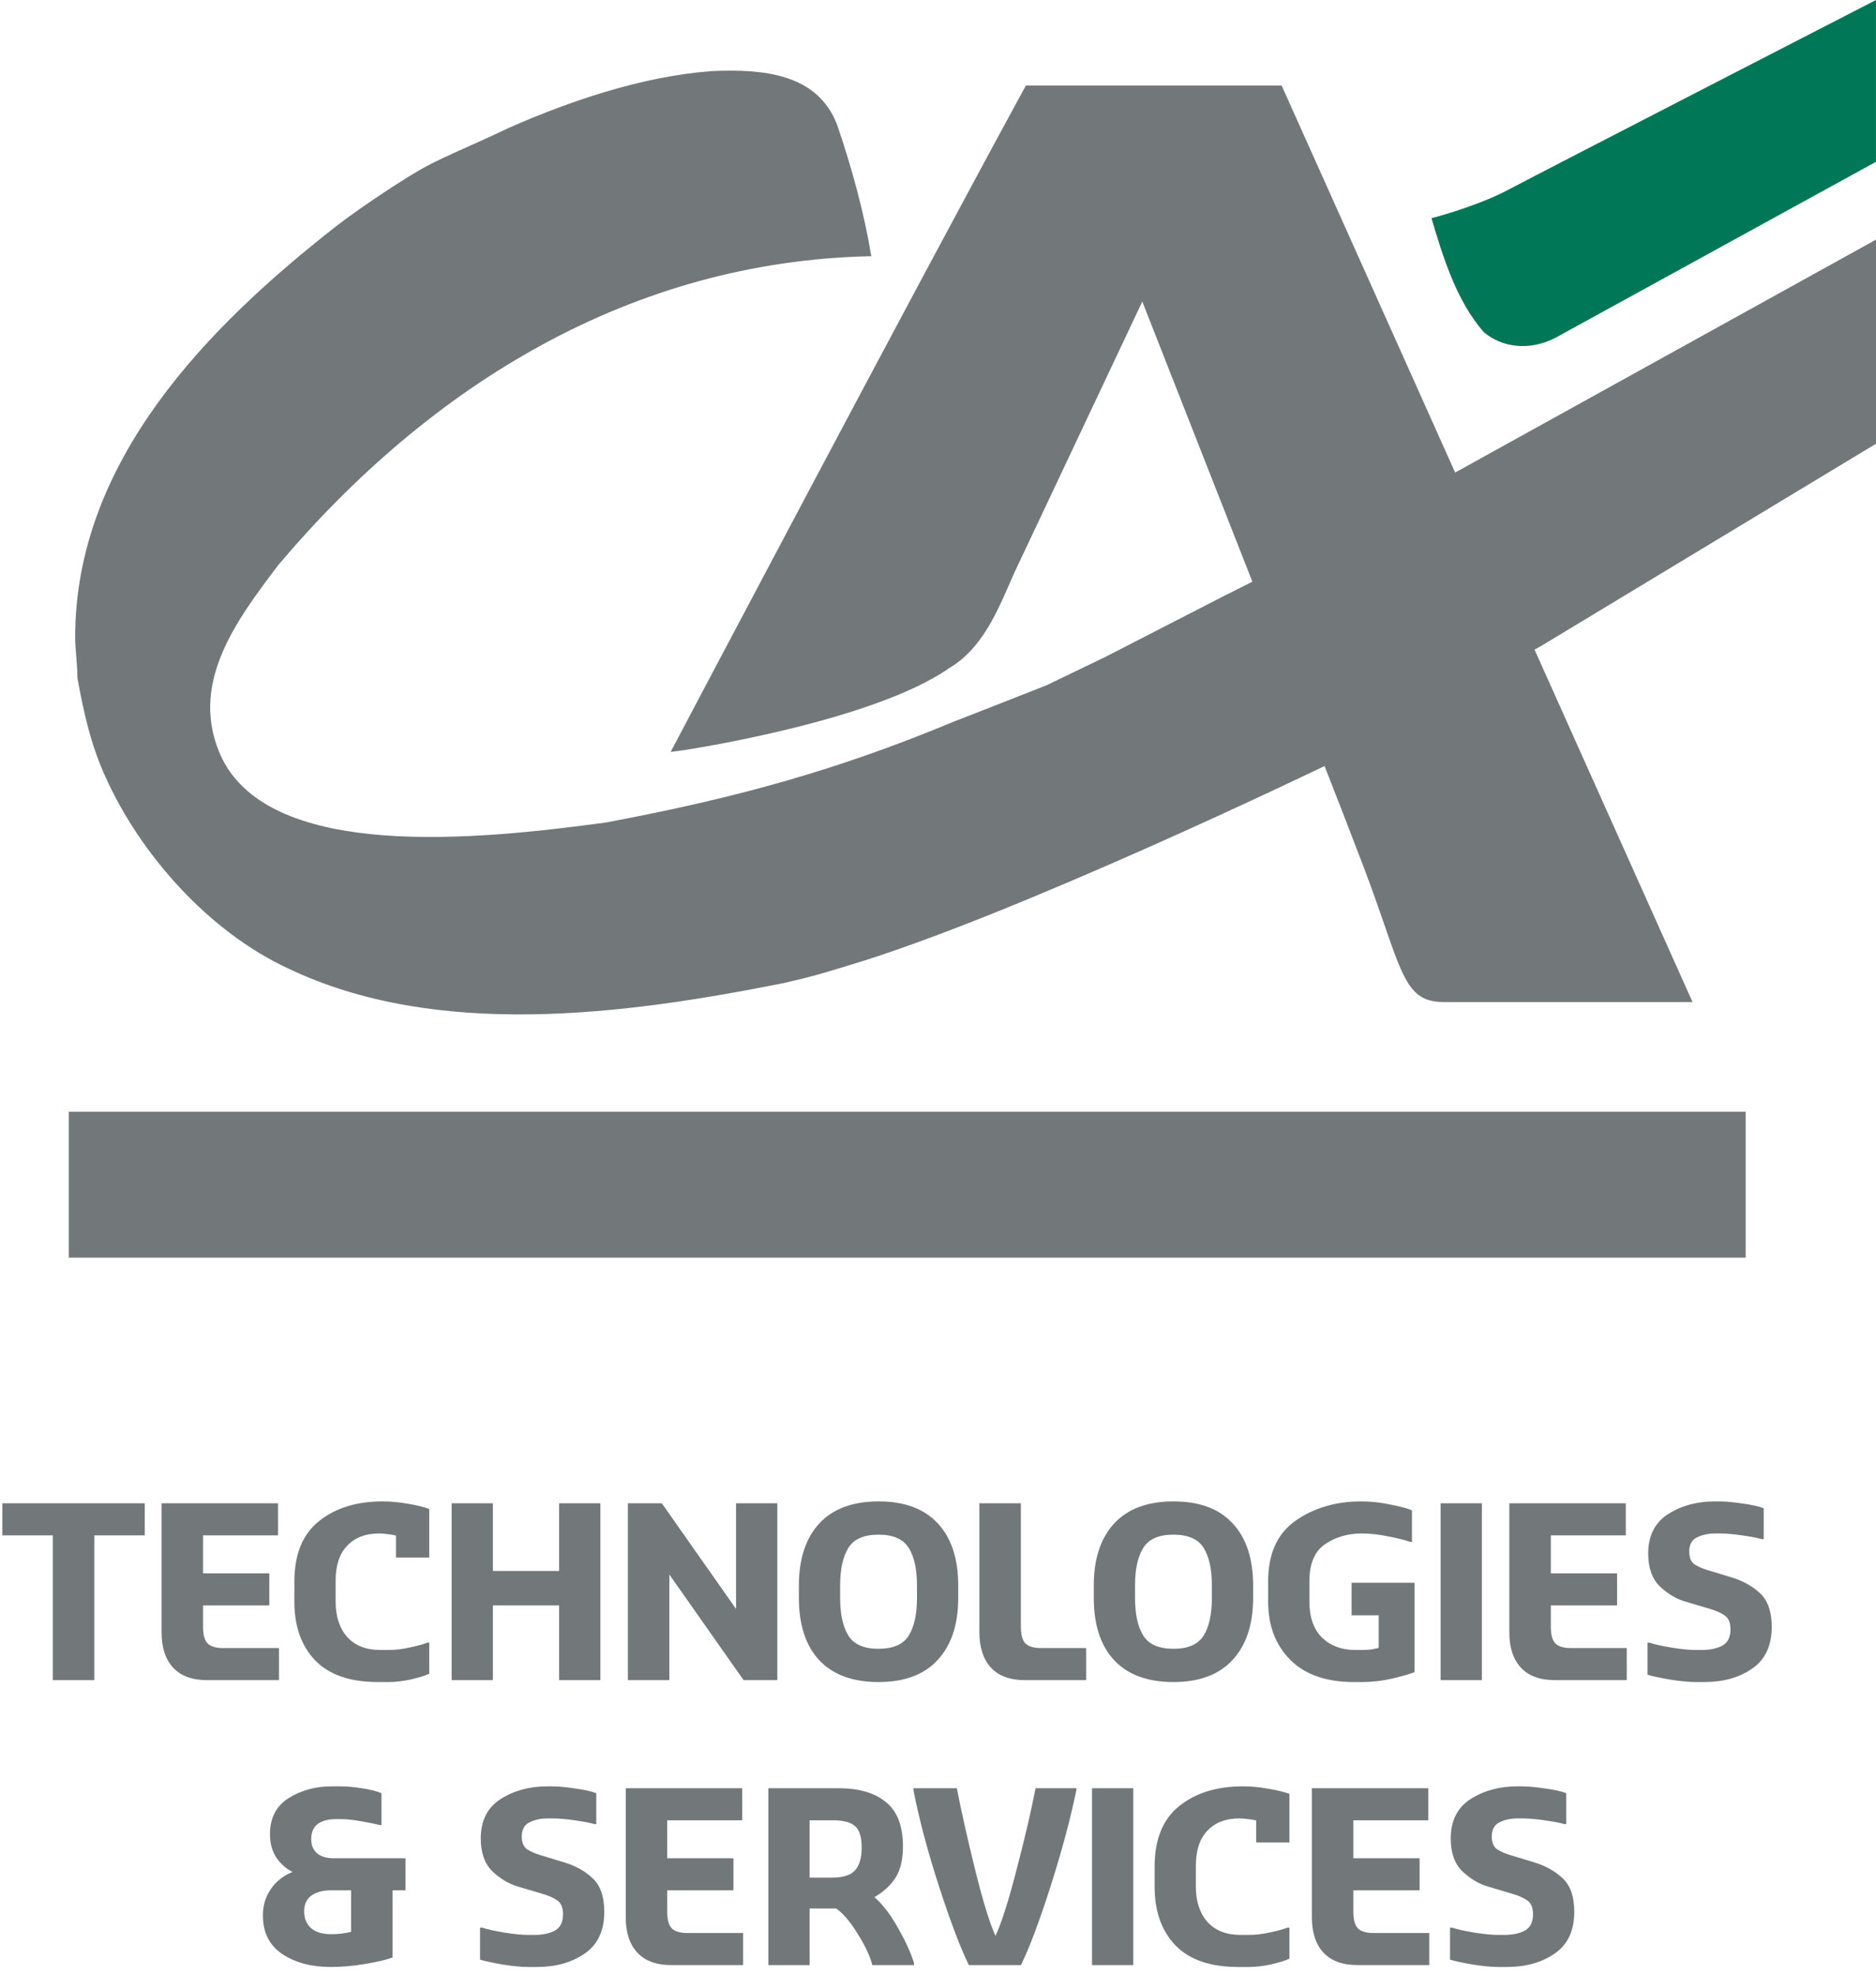 <svg width="191" height="201" viewBox="0 0 191 201" fill="none" xmlns="http://www.w3.org/2000/svg">
<g clip-path="url(#clip0_519_74)">
<path fill-rule="evenodd" clip-rule="evenodd" d="M190.998 16.468L158.265 34.433C155.676 35.722 152.92 35.376 151.074 33.809C148.222 30.566 146.859 25.95 145.742 22.207C145.742 22.207 149.819 21.167 153.057 19.573C158.76 16.579 190.997 0 190.997 0V16.468H190.998Z" fill="#007858"/>
<path fill-rule="evenodd" clip-rule="evenodd" d="M116.3 30.69L103.462 57.887C102.015 60.933 100.487 65.747 96.642 67.993C88.832 73.482 69.612 76.351 69.612 76.351L68.28 76.529C68.28 76.529 92.664 30.295 104.443 8.712H130.49L172.321 101.984H171.903H146.982C142.487 101.984 142.796 98.232 138.054 86.207C137.064 83.463 116.3 30.69 116.3 30.69Z" fill="#72777A"/>
<path fill-rule="evenodd" clip-rule="evenodd" d="M85.237 12.725C86.725 17.091 87.965 21.583 88.709 26.074C64.284 26.573 43.825 39.173 28.327 57.513C24.079 63.142 19.029 69.739 22.623 77.225C27.8 87.549 48.413 85.521 61.68 83.712C75.381 81.155 85.609 78.223 97.016 73.482C100.24 72.234 106.563 69.739 106.563 69.739L112.515 66.87L124.419 60.757L127.642 59.135L148.435 47.938L191 24.39V45.162L156.903 65.747L134.834 77.973C134.834 77.973 103.092 93.318 86.23 98.308C83.673 99.09 82.665 99.4 79.782 100.055C63.54 103.297 44.446 105.794 29.32 98.558C21.261 94.815 14.317 87.003 10.751 79.096C9.265 75.854 8.504 72.484 7.884 68.991C7.884 67.743 7.651 65.95 7.651 64.873C7.651 46.846 21.26 33.185 34.153 23.08C36.88 20.959 41.484 17.964 43.297 16.982C45.312 15.891 48.722 14.502 51.822 13.005C57.866 10.355 65.228 7.781 72.466 7.235C77.704 7.001 83.253 7.485 85.237 12.725V12.725Z" fill="#72777A"/>
<path fill-rule="evenodd" clip-rule="evenodd" d="M177.731 113.156V128H7V113.156H177.731Z" fill="#72777A"/>
</g>
<path d="M5.377 171V156.264H0.241V153H14.737V156.264H9.601V171H5.377Z" fill="#72777A"/>
<path d="M16.45 166.128V153H28.306V156.264H20.674V160.128H27.418V163.392H20.674V165.576C20.674 166.392 20.834 166.96 21.154 167.28C21.474 167.584 22.002 167.736 22.738 167.736H28.402V171H21.106C19.57 171 18.41 170.576 17.626 169.728C16.842 168.88 16.45 167.68 16.45 166.128Z" fill="#72777A"/>
<path d="M29.971 163.008V160.992C29.971 158.208 30.803 156.152 32.467 154.824C34.131 153.48 36.299 152.808 38.971 152.808C39.803 152.808 40.659 152.888 41.539 153.048C42.419 153.192 43.139 153.368 43.699 153.576V158.52H40.315V156.288C40.091 156.224 39.819 156.176 39.499 156.144C39.195 156.096 38.891 156.072 38.587 156.072C37.211 156.072 36.131 156.488 35.347 157.32C34.563 158.136 34.171 159.32 34.171 160.872V163.008C34.171 164.512 34.563 165.712 35.347 166.608C36.147 167.488 37.267 167.928 38.707 167.928H39.571C40.259 167.928 40.995 167.84 41.779 167.664C42.579 167.488 43.155 167.328 43.507 167.184H43.699V170.352C43.267 170.544 42.643 170.736 41.827 170.928C41.011 171.104 40.259 171.192 39.571 171.192H38.467C35.635 171.192 33.507 170.456 32.083 168.984C30.675 167.512 29.971 165.52 29.971 163.008Z" fill="#72777A"/>
<path d="M45.982 171V153H50.182V159.888H56.926V153H61.126V171H56.926V163.392H50.182V171H45.982Z" fill="#72777A"/>
<path d="M63.924 171V153H67.38L74.94 163.752V153H79.14V171H75.708L68.148 160.248V171H63.924Z" fill="#72777A"/>
<path d="M81.336 162.624V161.376C81.336 158.672 82.024 156.568 83.4 155.064C84.792 153.56 86.808 152.808 89.448 152.808C92.088 152.808 94.096 153.552 95.472 155.04C96.864 156.528 97.56 158.64 97.56 161.376V162.624C97.56 165.328 96.864 167.432 95.472 168.936C94.096 170.44 92.088 171.192 89.448 171.192C86.808 171.192 84.792 170.448 83.4 168.96C82.024 167.472 81.336 165.36 81.336 162.624ZM85.536 162.624C85.536 164.288 85.816 165.568 86.376 166.464C86.936 167.36 87.96 167.808 89.448 167.808C90.936 167.808 91.96 167.36 92.52 166.464C93.08 165.568 93.36 164.288 93.36 162.624V161.376C93.36 159.712 93.08 158.432 92.52 157.536C91.96 156.64 90.936 156.192 89.448 156.192C87.96 156.192 86.936 156.64 86.376 157.536C85.816 158.432 85.536 159.712 85.536 161.376V162.624Z" fill="#72777A"/>
<path d="M99.714 166.128V153H103.938V165.576C103.938 166.392 104.098 166.96 104.418 167.28C104.738 167.584 105.266 167.736 106.002 167.736H110.586V171H104.37C102.834 171 101.674 170.576 100.89 169.728C100.106 168.864 99.714 167.664 99.714 166.128Z" fill="#72777A"/>
<path d="M111.36 162.624V161.376C111.36 158.672 112.048 156.568 113.424 155.064C114.816 153.56 116.832 152.808 119.472 152.808C122.112 152.808 124.12 153.552 125.496 155.04C126.888 156.528 127.584 158.64 127.584 161.376V162.624C127.584 165.328 126.888 167.432 125.496 168.936C124.12 170.44 122.112 171.192 119.472 171.192C116.832 171.192 114.816 170.448 113.424 168.96C112.048 167.472 111.36 165.36 111.36 162.624ZM115.56 162.624C115.56 164.288 115.84 165.568 116.4 166.464C116.96 167.36 117.984 167.808 119.472 167.808C120.96 167.808 121.984 167.36 122.544 166.464C123.104 165.568 123.384 164.288 123.384 162.624V161.376C123.384 159.712 123.104 158.432 122.544 157.536C121.984 156.64 120.96 156.192 119.472 156.192C117.984 156.192 116.96 156.64 116.4 157.536C115.84 158.432 115.56 159.712 115.56 161.376V162.624Z" fill="#72777A"/>
<path d="M129.114 163.008V160.92C129.114 158.136 130.042 156.088 131.898 154.776C133.77 153.464 136.002 152.808 138.594 152.808C139.602 152.808 140.618 152.92 141.642 153.144C142.682 153.352 143.386 153.544 143.754 153.72V156.936H143.586C143.122 156.76 142.394 156.576 141.402 156.384C140.426 156.176 139.506 156.072 138.642 156.072C137.234 156.072 135.994 156.432 134.922 157.152C133.85 157.872 133.314 159.128 133.314 160.92V163.008C133.314 164.608 133.746 165.832 134.61 166.68C135.474 167.512 136.594 167.928 137.97 167.928H138.714C139.002 167.928 139.29 167.912 139.578 167.88C139.866 167.832 140.13 167.776 140.37 167.712V164.4H137.61V161.088H144.018V170.184C143.586 170.36 142.842 170.576 141.786 170.832C140.73 171.072 139.706 171.192 138.714 171.192H137.85C135.034 171.192 132.874 170.44 131.37 168.936C129.866 167.432 129.114 165.456 129.114 163.008Z" fill="#72777A"/>
<path d="M146.672 171V153H150.872V171H146.672Z" fill="#72777A"/>
<path d="M153.669 166.128V153H165.525V156.264H157.893V160.128H164.637V163.392H157.893V165.576C157.893 166.392 158.053 166.96 158.373 167.28C158.693 167.584 159.221 167.736 159.957 167.736H165.621V171H158.325C156.789 171 155.629 170.576 154.845 169.728C154.061 168.88 153.669 167.68 153.669 166.128Z" fill="#72777A"/>
<path d="M167.736 170.448V167.184H167.928C168.472 167.36 169.224 167.528 170.184 167.688C171.16 167.848 171.984 167.928 172.656 167.928H173.28C174.096 167.928 174.784 167.784 175.344 167.496C175.904 167.192 176.184 166.632 176.184 165.816C176.184 165.16 175.992 164.696 175.608 164.424C175.224 164.152 174.696 163.92 174.024 163.728L171.6 163.008C170.672 162.736 169.808 162.224 169.008 161.472C168.208 160.704 167.808 159.584 167.808 158.112C167.808 156.304 168.48 154.968 169.824 154.104C171.184 153.24 172.768 152.808 174.576 152.808H175.008C175.664 152.808 176.464 152.88 177.408 153.024C178.352 153.152 179.072 153.312 179.568 153.504V156.648H179.376C178.928 156.52 178.256 156.392 177.36 156.264C176.464 156.136 175.72 156.072 175.128 156.072H174.648C173.912 156.072 173.28 156.208 172.752 156.48C172.24 156.736 171.984 157.216 171.984 157.92C171.984 158.544 172.176 158.984 172.56 159.24C172.96 159.48 173.408 159.672 173.904 159.816L176.28 160.536C177.448 160.888 178.424 161.432 179.208 162.168C179.992 162.904 180.384 164.04 180.384 165.576C180.384 167.496 179.72 168.912 178.392 169.824C177.08 170.736 175.456 171.192 173.52 171.192H172.656C171.968 171.192 171.112 171.112 170.088 170.952C169.064 170.776 168.28 170.608 167.736 170.448Z" fill="#72777A"/>
<path d="M26.767 194.936C26.767 193.928 27.039 193.032 27.583 192.248C28.143 191.448 28.879 190.872 29.791 190.52C29.135 190.2 28.583 189.712 28.135 189.056C27.703 188.4 27.487 187.608 27.487 186.68C27.487 185.032 28.119 183.808 29.383 183.008C30.663 182.208 32.119 181.808 33.751 181.808H34.687C35.295 181.808 36.015 181.872 36.847 182C37.679 182.128 38.343 182.296 38.839 182.504V185.744H38.647C38.151 185.616 37.519 185.488 36.751 185.36C35.999 185.216 35.311 185.144 34.687 185.144H34.231C33.415 185.144 32.783 185.312 32.335 185.648C31.903 185.984 31.687 186.496 31.687 187.184C31.687 187.808 31.887 188.288 32.287 188.624C32.687 188.96 33.247 189.128 33.967 189.128H41.287V192.392H39.967V199.232C39.359 199.456 38.439 199.672 37.207 199.88C35.975 200.088 34.799 200.192 33.679 200.192C31.695 200.192 30.047 199.752 28.735 198.872C27.423 197.992 26.767 196.68 26.767 194.936ZM30.967 194.552C30.967 195.256 31.199 195.816 31.663 196.232C32.127 196.648 32.823 196.856 33.751 196.856C34.151 196.856 34.519 196.832 34.855 196.784C35.207 196.736 35.503 196.68 35.743 196.616V192.392H33.655C32.871 192.392 32.223 192.568 31.711 192.92C31.215 193.272 30.967 193.816 30.967 194.552Z" fill="#72777A"/>
<path d="M48.875 199.448V196.184H49.067C49.611 196.36 50.363 196.528 51.323 196.688C52.299 196.848 53.123 196.928 53.795 196.928H54.419C55.235 196.928 55.923 196.784 56.483 196.496C57.043 196.192 57.323 195.632 57.323 194.816C57.323 194.16 57.131 193.696 56.747 193.424C56.363 193.152 55.835 192.92 55.163 192.728L52.739 192.008C51.811 191.736 50.947 191.224 50.147 190.472C49.347 189.704 48.947 188.584 48.947 187.112C48.947 185.304 49.619 183.968 50.963 183.104C52.323 182.24 53.907 181.808 55.715 181.808H56.147C56.803 181.808 57.603 181.88 58.547 182.024C59.491 182.152 60.211 182.312 60.707 182.504V185.648H60.515C60.067 185.52 59.395 185.392 58.499 185.264C57.603 185.136 56.859 185.072 56.267 185.072H55.787C55.051 185.072 54.419 185.208 53.891 185.48C53.379 185.736 53.123 186.216 53.123 186.92C53.123 187.544 53.315 187.984 53.699 188.24C54.099 188.48 54.547 188.672 55.043 188.816L57.419 189.536C58.587 189.888 59.563 190.432 60.347 191.168C61.131 191.904 61.523 193.04 61.523 194.576C61.523 196.496 60.859 197.912 59.531 198.824C58.219 199.736 56.595 200.192 54.659 200.192H53.795C53.107 200.192 52.251 200.112 51.227 199.952C50.203 199.776 49.419 199.608 48.875 199.448Z" fill="#72777A"/>
<path d="M63.708 195.128V182H75.564V185.264H67.931V189.128H74.675V192.392H67.931V194.576C67.931 195.392 68.091 195.96 68.412 196.28C68.731 196.584 69.26 196.736 69.996 196.736H75.659V200H68.364C66.828 200 65.668 199.576 64.883 198.728C64.1 197.88 63.708 196.68 63.708 195.128Z" fill="#72777A"/>
<path d="M78.228 200V182H85.379C87.46 182 89.067 182.472 90.204 183.416C91.356 184.344 91.931 185.848 91.931 187.928C91.931 189.224 91.692 190.264 91.212 191.048C90.731 191.832 90.004 192.512 89.028 193.088C89.876 193.824 90.683 194.88 91.451 196.256C92.219 197.616 92.755 198.8 93.059 199.808V200H88.811C88.603 199.136 88.115 198.088 87.347 196.856C86.596 195.624 85.859 194.752 85.139 194.24H82.427V200H78.228ZM82.427 191.096H84.707C85.828 191.096 86.612 190.848 87.059 190.352C87.507 189.84 87.731 189.072 87.731 188.048C87.731 186.976 87.507 186.248 87.059 185.864C86.612 185.464 85.876 185.264 84.852 185.264H82.427V191.096Z" fill="#72777A"/>
<path d="M109.585 182V182.192C108.993 185.088 108.121 188.344 106.969 191.96C105.817 195.56 104.809 198.24 103.945 200H98.641C97.777 198.24 96.761 195.56 95.593 191.96C94.425 188.344 93.561 185.088 93.001 182.192V182H97.417C97.881 184.384 98.505 187.16 99.289 190.328C100.073 193.496 100.761 195.728 101.353 197.024C101.961 195.728 102.673 193.496 103.489 190.328C104.321 187.16 104.969 184.384 105.433 182H109.585Z" fill="#72777A"/>
<path d="M111.182 200V182H115.382V200H111.182Z" fill="#72777A"/>
<path d="M117.554 192.008V189.992C117.554 187.208 118.386 185.152 120.05 183.824C121.714 182.48 123.882 181.808 126.554 181.808C127.386 181.808 128.242 181.888 129.122 182.048C130.002 182.192 130.722 182.368 131.282 182.576V187.52H127.898V185.288C127.674 185.224 127.402 185.176 127.082 185.144C126.778 185.096 126.474 185.072 126.17 185.072C124.794 185.072 123.714 185.488 122.93 186.32C122.146 187.136 121.754 188.32 121.754 189.872V192.008C121.754 193.512 122.146 194.712 122.93 195.608C123.73 196.488 124.85 196.928 126.29 196.928H127.154C127.842 196.928 128.578 196.84 129.362 196.664C130.162 196.488 130.738 196.328 131.09 196.184H131.282V199.352C130.85 199.544 130.226 199.736 129.41 199.928C128.594 200.104 127.842 200.192 127.154 200.192H126.05C123.218 200.192 121.09 199.456 119.666 197.984C118.258 196.512 117.554 194.52 117.554 192.008Z" fill="#72777A"/>
<path d="M133.565 195.128V182H145.421V185.264H137.789V189.128H144.533V192.392H137.789V194.576C137.789 195.392 137.949 195.96 138.269 196.28C138.589 196.584 139.117 196.736 139.853 196.736H145.517V200H138.221C136.685 200 135.525 199.576 134.741 198.728C133.957 197.88 133.565 196.68 133.565 195.128Z" fill="#72777A"/>
<path d="M147.632 199.448V196.184H147.824C148.368 196.36 149.12 196.528 150.08 196.688C151.056 196.848 151.88 196.928 152.552 196.928H153.176C153.992 196.928 154.68 196.784 155.24 196.496C155.8 196.192 156.08 195.632 156.08 194.816C156.08 194.16 155.888 193.696 155.504 193.424C155.12 193.152 154.592 192.92 153.92 192.728L151.496 192.008C150.568 191.736 149.704 191.224 148.904 190.472C148.104 189.704 147.704 188.584 147.704 187.112C147.704 185.304 148.376 183.968 149.72 183.104C151.08 182.24 152.664 181.808 154.472 181.808H154.904C155.56 181.808 156.36 181.88 157.304 182.024C158.248 182.152 158.968 182.312 159.464 182.504V185.648H159.272C158.824 185.52 158.152 185.392 157.256 185.264C156.36 185.136 155.616 185.072 155.024 185.072H154.544C153.808 185.072 153.176 185.208 152.648 185.48C152.136 185.736 151.88 186.216 151.88 186.92C151.88 187.544 152.072 187.984 152.456 188.24C152.856 188.48 153.304 188.672 153.8 188.816L156.176 189.536C157.344 189.888 158.32 190.432 159.104 191.168C159.888 191.904 160.28 193.04 160.28 194.576C160.28 196.496 159.616 197.912 158.288 198.824C156.976 199.736 155.352 200.192 153.416 200.192H152.552C151.864 200.192 151.008 200.112 149.984 199.952C148.96 199.776 148.176 199.608 147.632 199.448Z" fill="#72777A"/>
<defs>
<clipPath id="clip0_519_74">
<rect width="184" height="128" fill="white" transform="translate(7)"/>
</clipPath>
</defs>
</svg>

